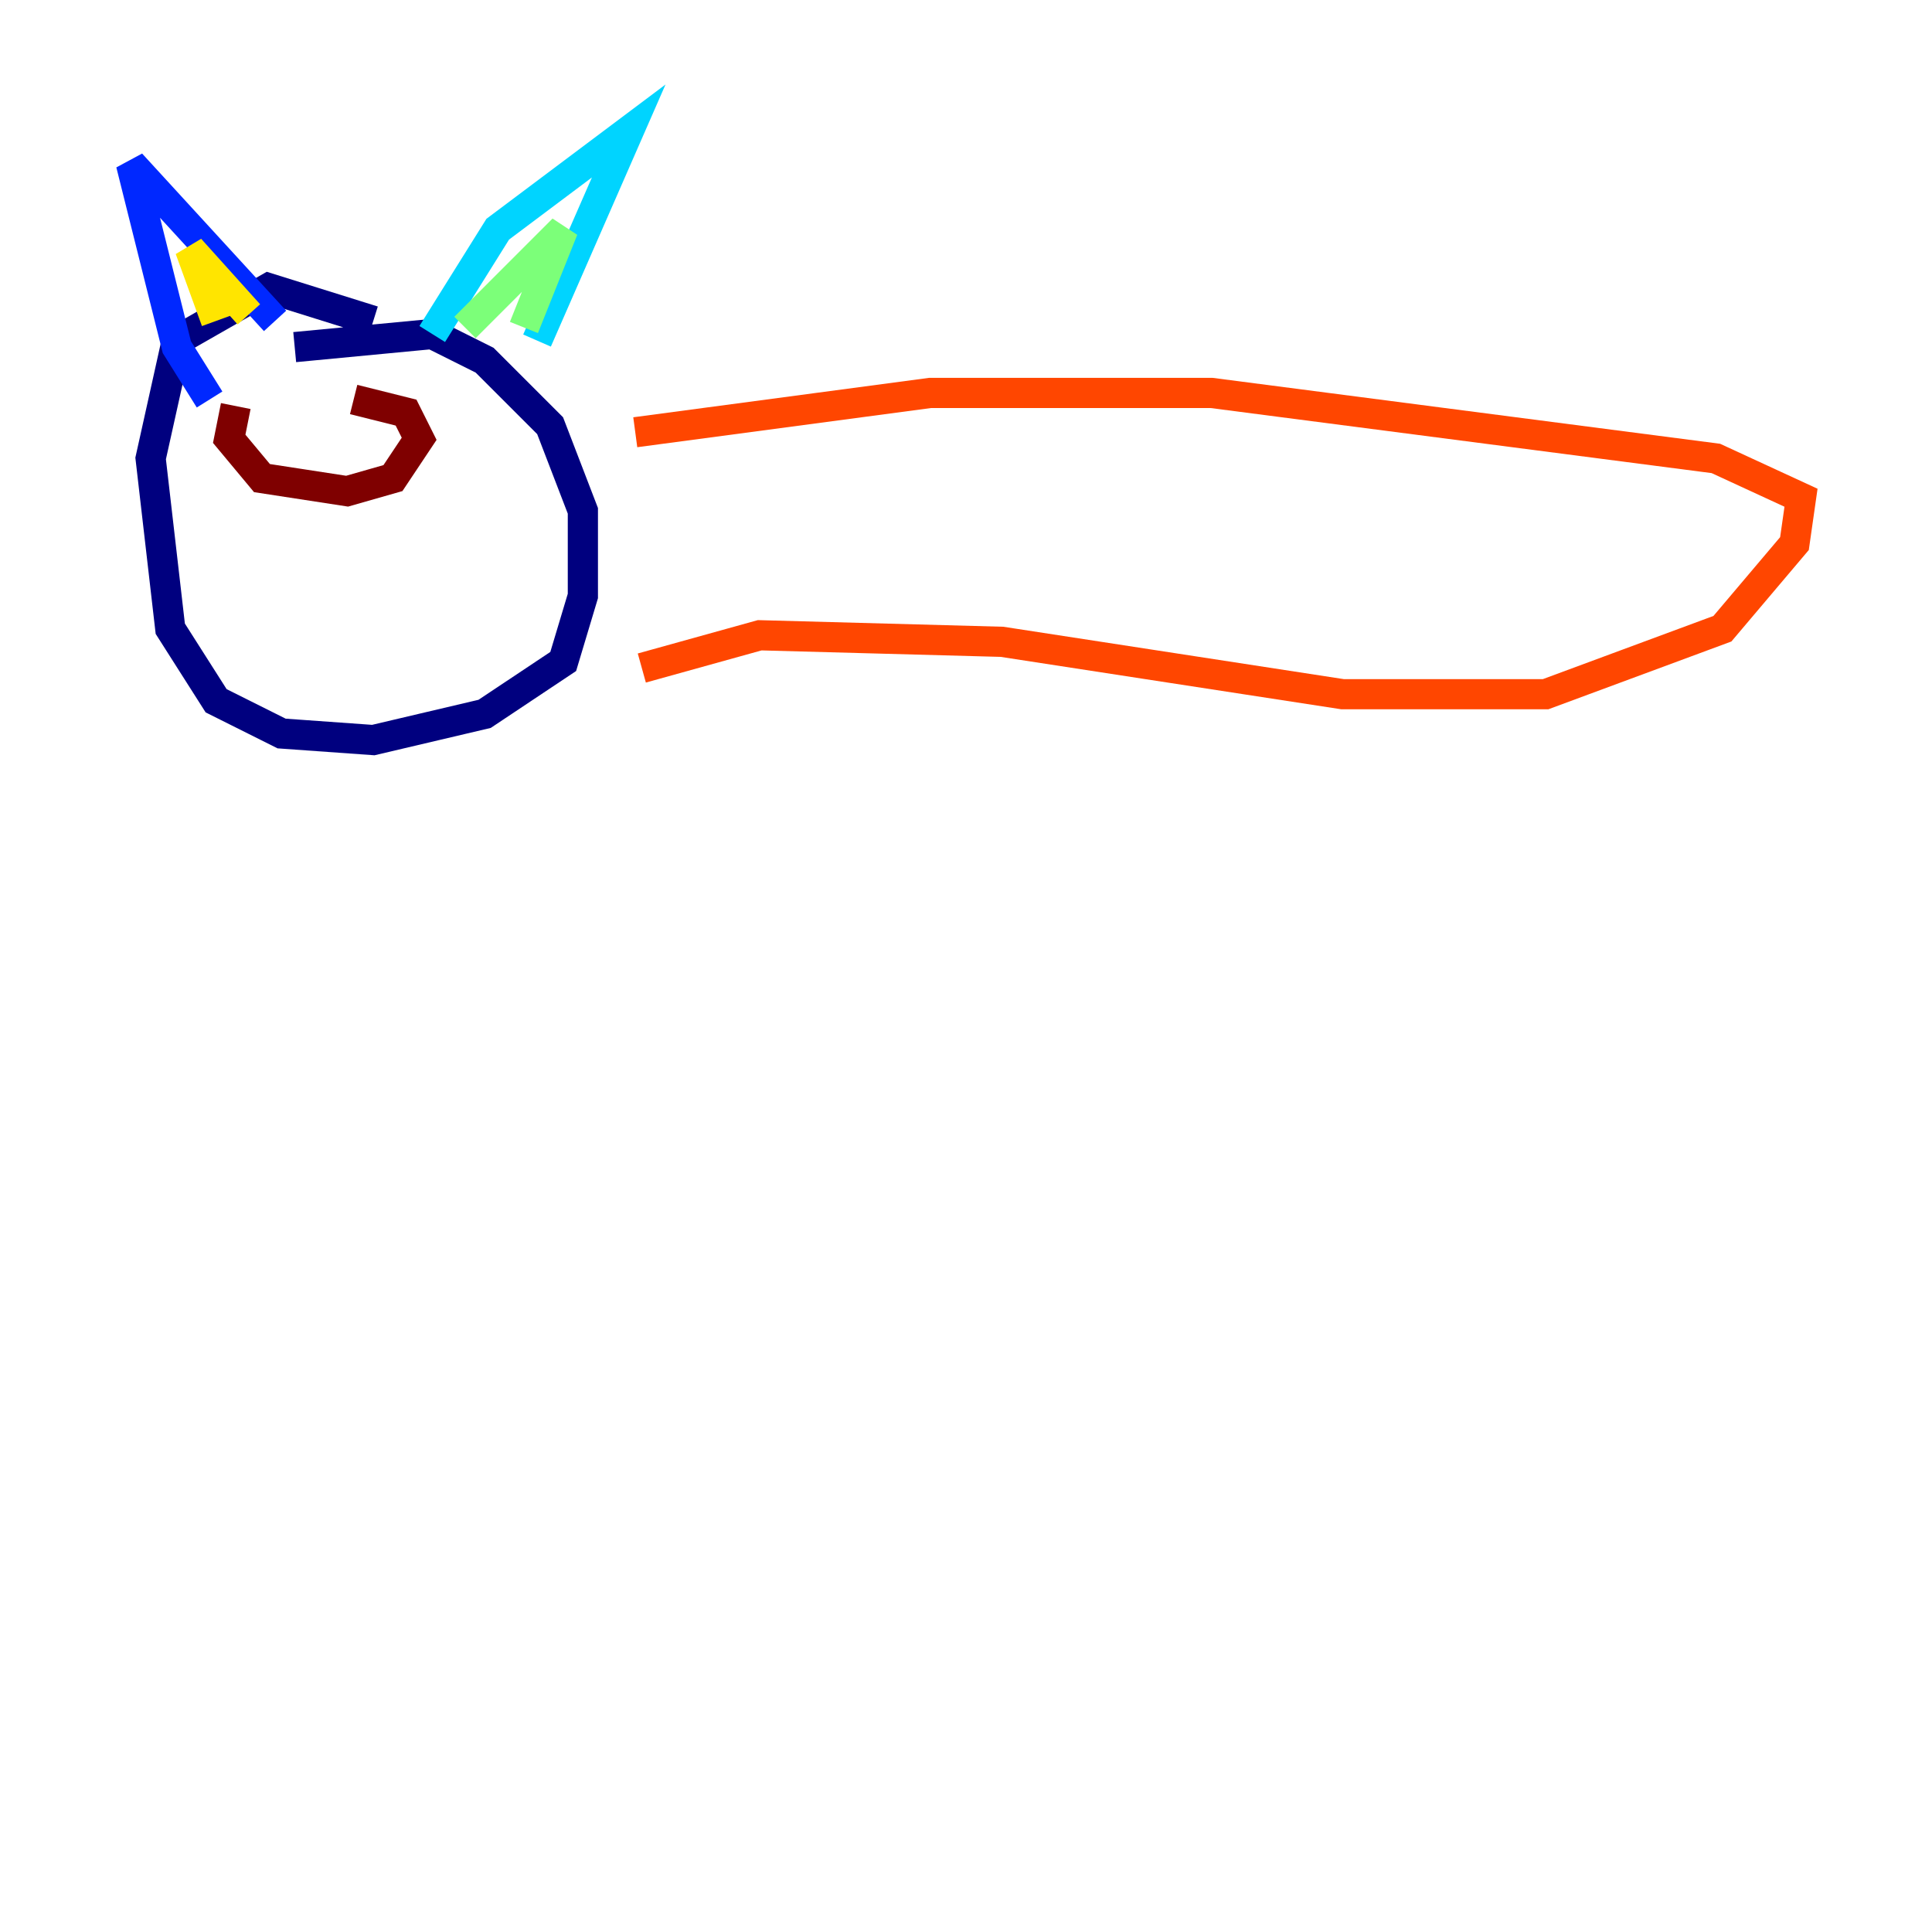 <?xml version="1.0" encoding="utf-8" ?>
<svg baseProfile="tiny" height="128" version="1.2" viewBox="0,0,128,128" width="128" xmlns="http://www.w3.org/2000/svg" xmlns:ev="http://www.w3.org/2001/xml-events" xmlns:xlink="http://www.w3.org/1999/xlink"><defs /><polyline fill="none" points="24.732,21.261 17.79,19.091 11.715,22.563 9.98,30.373 11.281,41.654 14.319,46.427 18.658,48.597 24.732,49.031 32.108,47.295 37.315,43.824 38.617,39.485 38.617,33.844 36.447,28.203 32.108,23.864 28.637,22.129 19.525,22.997" stroke="#00007f" stroke-width="2" /><polyline fill="none" points="13.885,26.468 11.715,22.997 8.678,10.848 18.224,21.261" stroke="#0028ff" stroke-width="2" /><polyline fill="none" points="28.637,22.129 32.976,15.186 41.654,8.678 35.58,22.563" stroke="#00d4ff" stroke-width="2" /><polyline fill="none" points="30.807,21.695 37.315,15.186 34.712,21.695" stroke="#7cff79" stroke-width="2" /><polyline fill="none" points="14.319,21.261 12.583,16.488 16.488,20.827" stroke="#ffe500" stroke-width="2" /><polyline fill="none" points="42.088,28.637 61.614,26.034 80.271,26.034 113.681,30.373 119.322,32.976 118.888,36.014 114.115,41.654 102.4,45.993 88.949,45.993 66.386,42.522 50.332,42.088 42.522,44.258" stroke="#ff4600" stroke-width="2" /><polyline fill="none" points="15.62,26.902 15.186,29.071 17.356,31.675 22.997,32.542 26.034,31.675 27.77,29.071 26.902,27.336 23.43,26.468" stroke="#7f0000" stroke-width="2" /></svg>